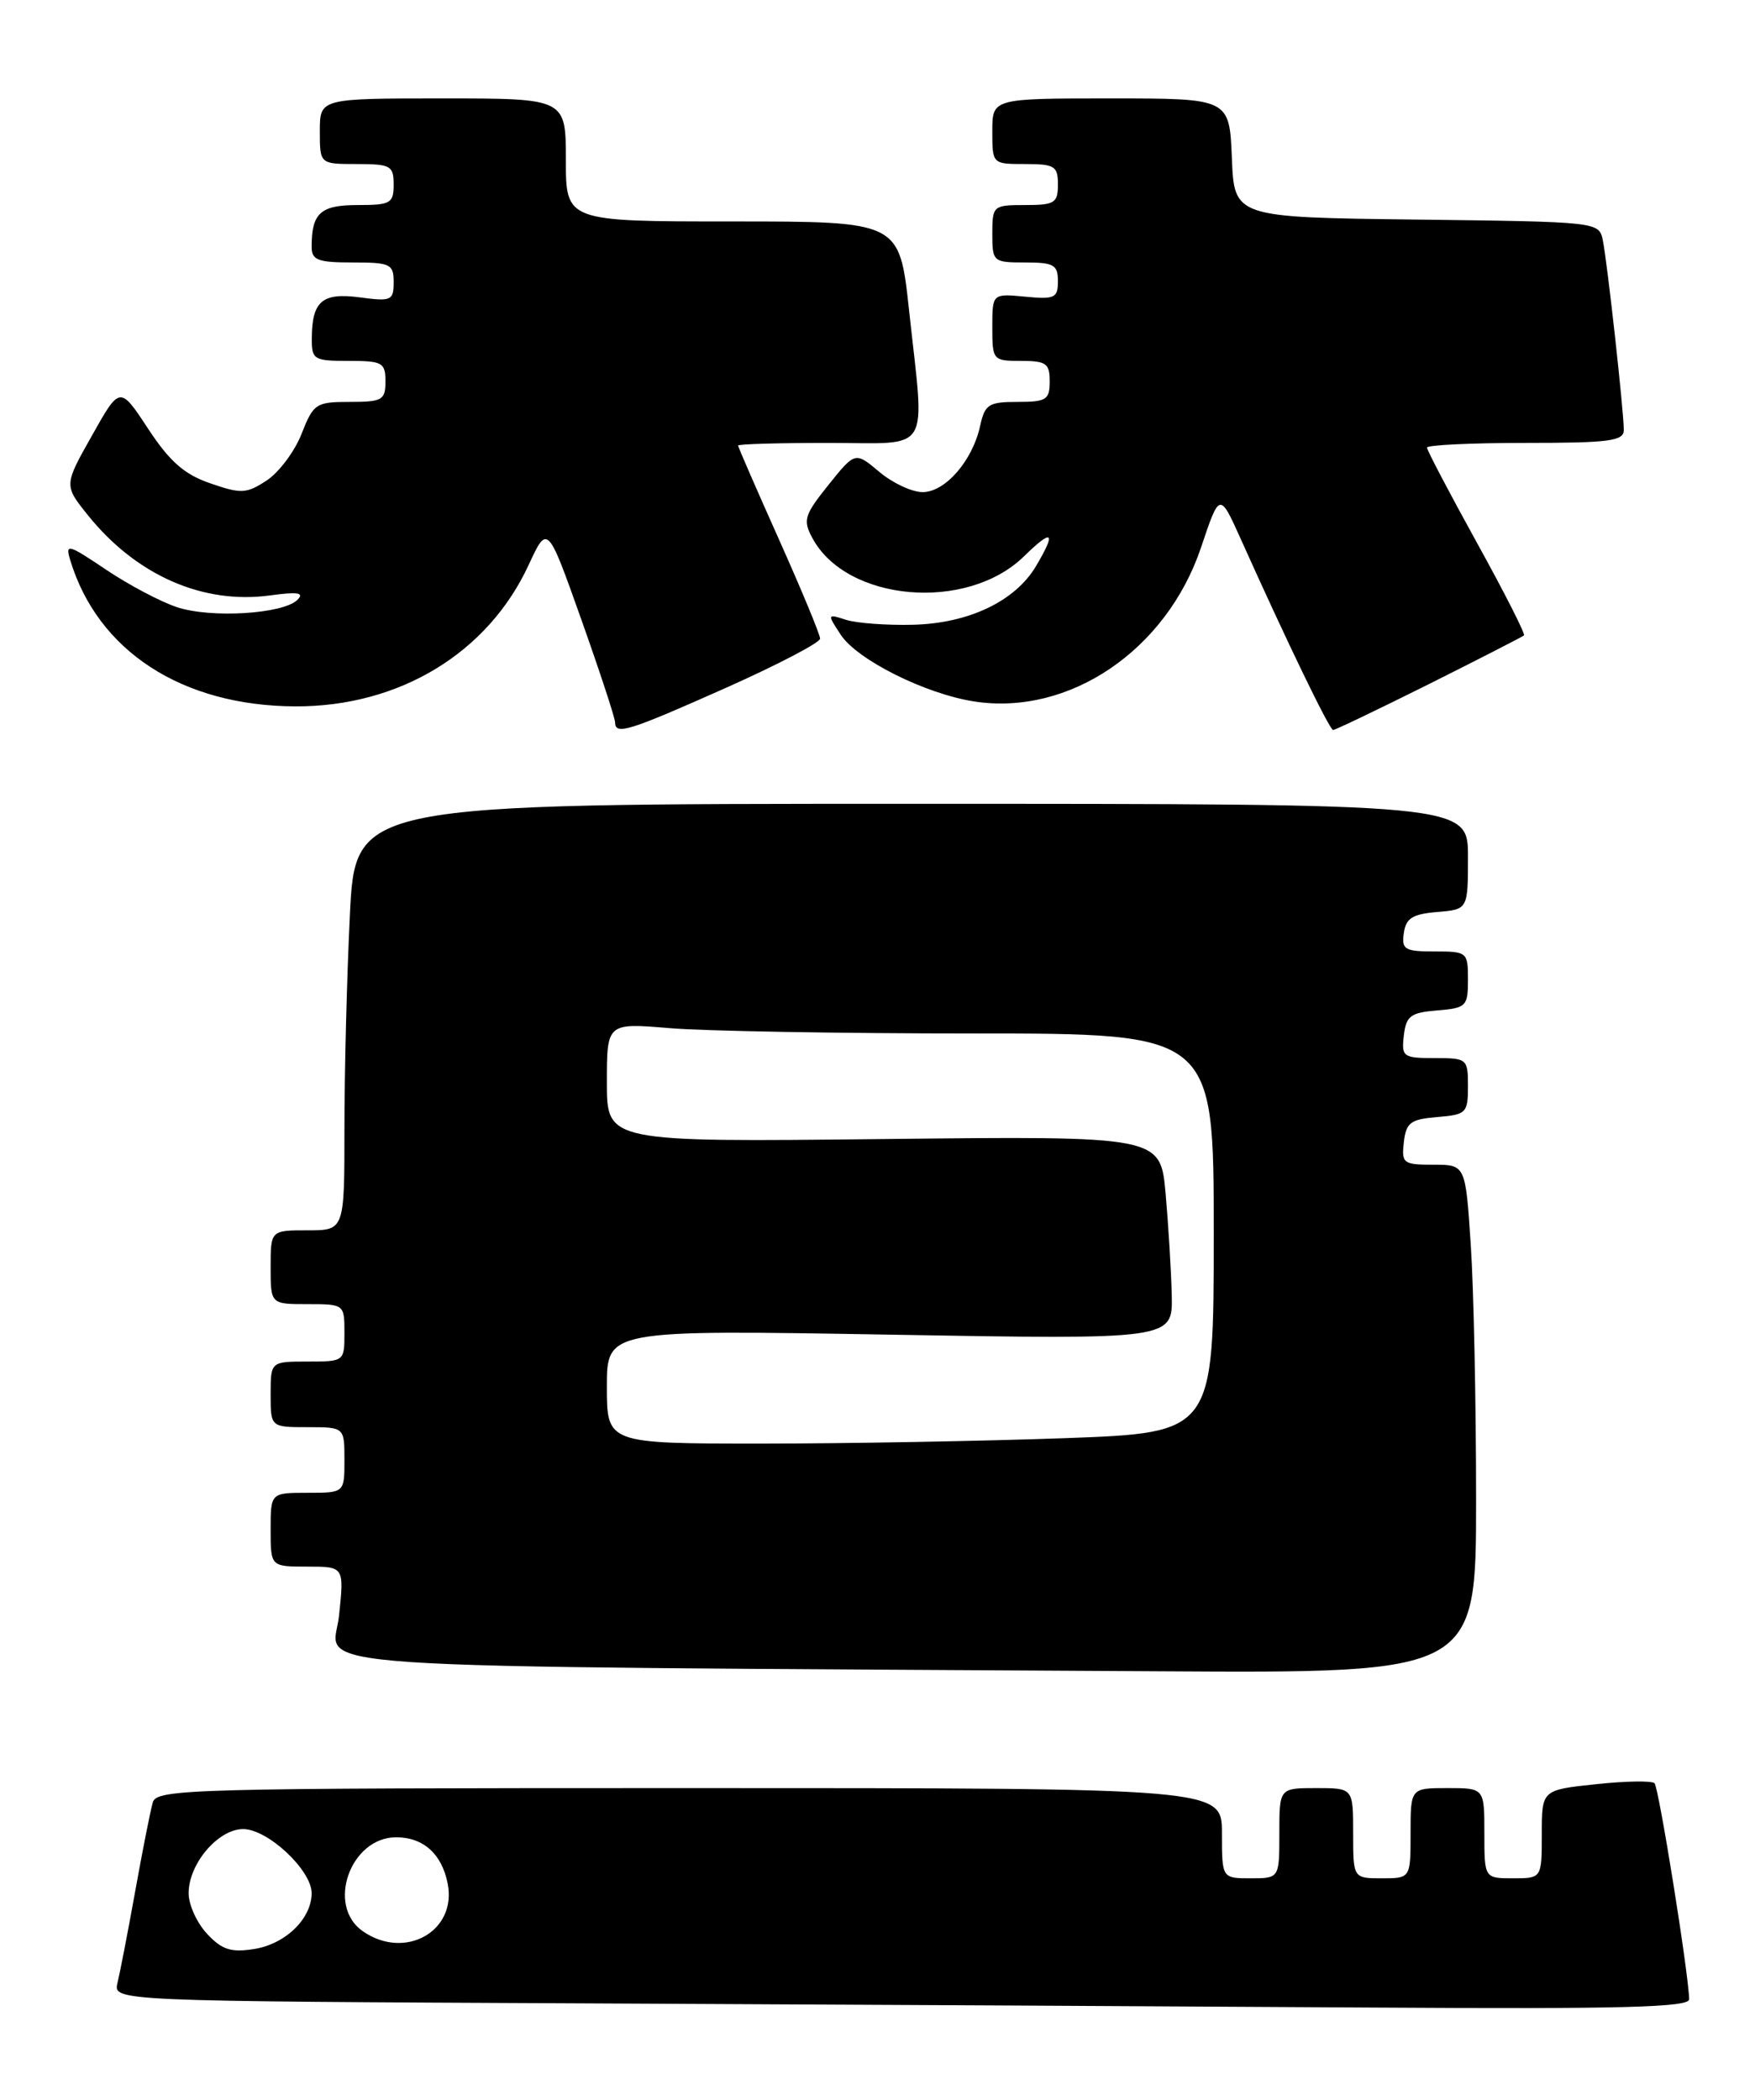 <?xml version="1.0" encoding="UTF-8" standalone="no"?>
<!DOCTYPE svg PUBLIC "-//W3C//DTD SVG 1.1//EN" "http://www.w3.org/Graphics/SVG/1.1/DTD/svg11.dtd" >
<svg xmlns="http://www.w3.org/2000/svg" xmlns:xlink="http://www.w3.org/1999/xlink" version="1.1" viewBox="0 0 214 256">
 <g >
 <path fill="currentColor"
d=" M 205.97 243.75 C 205.91 240.60 202.27 217.94 201.75 217.41 C 201.42 217.09 198.20 217.14 194.58 217.53 C 188.00 218.23 188.00 218.23 188.00 223.62 C 188.00 229.00 188.00 229.00 184.50 229.00 C 181.00 229.00 181.00 229.00 181.00 223.50 C 181.00 218.00 181.00 218.00 176.50 218.00 C 172.00 218.00 172.00 218.00 172.00 223.50 C 172.00 229.00 172.00 229.00 168.50 229.00 C 165.00 229.00 165.00 229.00 165.00 223.50 C 165.00 218.00 165.00 218.00 160.50 218.00 C 156.00 218.00 156.00 218.00 156.00 223.50 C 156.00 229.00 156.00 229.00 152.50 229.00 C 149.00 229.00 149.00 229.00 149.00 223.50 C 149.00 218.00 149.00 218.00 84.07 218.00 C 23.09 218.00 19.10 218.11 18.63 219.75 C 18.35 220.71 17.39 225.55 16.50 230.50 C 15.61 235.45 14.63 240.51 14.33 241.74 C 13.79 243.98 13.79 243.98 71.64 244.25 C 103.46 244.40 146.71 244.63 167.75 244.76 C 197.82 244.95 205.99 244.73 205.97 243.75 Z  M 179.99 182.75 C 179.99 171.06 179.70 157.11 179.34 151.75 C 178.70 142.00 178.70 142.00 174.78 142.00 C 171.10 142.00 170.89 141.84 171.18 139.25 C 171.46 136.86 171.99 136.46 175.25 136.19 C 178.80 135.90 179.00 135.69 179.00 132.44 C 179.00 129.08 178.90 129.00 174.93 129.00 C 171.09 129.00 170.88 128.85 171.18 126.25 C 171.46 123.86 171.99 123.46 175.25 123.19 C 178.80 122.90 179.00 122.69 179.00 119.44 C 179.00 116.08 178.90 116.00 174.93 116.00 C 171.28 116.00 170.89 115.77 171.18 113.75 C 171.44 111.94 172.24 111.44 175.25 111.19 C 179.00 110.88 179.00 110.88 179.00 104.44 C 179.00 98.00 179.00 98.00 111.16 98.00 C 43.31 98.00 43.31 98.00 42.66 111.66 C 42.29 119.17 42.00 130.87 42.00 137.66 C 42.00 150.00 42.00 150.00 37.50 150.00 C 33.00 150.00 33.00 150.00 33.00 154.50 C 33.00 159.00 33.00 159.00 37.50 159.00 C 41.98 159.00 42.00 159.02 42.00 162.50 C 42.00 165.98 41.98 166.00 37.50 166.00 C 33.00 166.00 33.00 166.00 33.00 170.00 C 33.00 174.00 33.00 174.00 37.50 174.00 C 42.00 174.00 42.00 174.00 42.00 178.00 C 42.00 182.00 42.00 182.00 37.50 182.00 C 33.00 182.00 33.00 182.00 33.00 186.50 C 33.00 191.00 33.00 191.00 37.48 191.00 C 41.97 191.00 41.97 191.00 41.34 196.99 C 40.64 203.69 32.06 203.10 141.25 203.76 C 180.00 204.00 180.00 204.00 179.99 182.75 Z  M 88.50 83.87 C 94.82 81.05 100.00 78.35 100.00 77.86 C 100.00 77.37 97.75 71.95 95.00 65.80 C 92.25 59.66 90.00 54.49 90.00 54.32 C 90.00 54.14 94.95 54.00 101.00 54.00 C 113.80 54.00 112.78 55.69 110.84 37.75 C 109.67 27.00 109.67 27.00 89.34 27.00 C 69.00 27.00 69.00 27.00 69.00 19.50 C 69.00 12.00 69.00 12.00 54.00 12.00 C 39.00 12.00 39.00 12.00 39.00 16.00 C 39.00 20.00 39.00 20.00 43.50 20.00 C 47.63 20.00 48.00 20.20 48.00 22.50 C 48.00 24.79 47.63 25.00 43.61 25.00 C 39.08 25.00 38.00 25.98 38.00 30.08 C 38.00 31.72 38.74 32.00 43.00 32.00 C 47.61 32.00 48.00 32.19 48.00 34.40 C 48.00 36.64 47.72 36.77 43.90 36.26 C 39.30 35.64 38.04 36.71 38.02 41.25 C 38.00 43.84 38.25 44.00 42.50 44.00 C 46.63 44.00 47.00 44.20 47.00 46.50 C 47.00 48.78 46.62 49.00 42.65 49.00 C 38.53 49.00 38.22 49.20 36.77 52.90 C 35.93 55.04 34.01 57.60 32.52 58.58 C 30.04 60.20 29.41 60.23 25.65 58.93 C 22.47 57.84 20.70 56.28 18.06 52.27 C 14.62 47.04 14.62 47.04 11.21 53.11 C 7.79 59.17 7.79 59.17 10.74 62.84 C 16.62 70.14 24.75 73.72 32.95 72.59 C 36.32 72.13 37.14 72.26 36.27 73.13 C 34.54 74.86 25.73 75.40 21.59 74.03 C 19.58 73.37 15.68 71.30 12.91 69.44 C 8.29 66.33 7.94 66.24 8.56 68.28 C 11.92 79.39 22.21 86.07 36.03 86.12 C 48.70 86.16 59.49 79.62 64.46 68.88 C 66.76 63.92 66.76 63.92 70.88 75.52 C 73.15 81.91 75.00 87.55 75.00 88.06 C 75.00 89.67 76.64 89.15 88.50 83.87 Z  M 174.27 83.39 C 180.44 80.30 185.65 77.63 185.83 77.47 C 186.02 77.30 183.43 72.21 180.08 66.15 C 176.74 60.10 174.00 54.88 174.00 54.57 C 174.00 54.26 179.40 54.00 186.00 54.00 C 196.27 54.00 198.00 53.77 198.00 52.42 C 198.00 50.12 195.98 31.89 195.44 29.27 C 194.97 27.05 194.83 27.04 172.74 26.77 C 150.50 26.50 150.50 26.50 150.21 19.25 C 149.91 12.00 149.91 12.00 135.46 12.00 C 121.00 12.00 121.00 12.00 121.00 16.00 C 121.00 20.00 121.00 20.00 125.00 20.00 C 128.60 20.00 129.00 20.25 129.00 22.50 C 129.00 24.75 128.60 25.00 125.00 25.00 C 121.10 25.00 121.00 25.08 121.00 28.50 C 121.00 31.92 121.10 32.00 125.00 32.00 C 128.50 32.00 129.00 32.29 129.00 34.28 C 129.00 36.33 128.61 36.52 125.00 36.17 C 121.00 35.79 121.00 35.79 121.00 39.89 C 121.00 43.92 121.07 44.00 124.50 44.00 C 127.57 44.00 128.00 44.31 128.00 46.50 C 128.00 48.74 127.59 49.00 124.08 49.00 C 120.55 49.00 120.09 49.29 119.51 51.95 C 118.58 56.18 115.26 60.00 112.50 60.00 C 111.21 60.00 108.83 58.89 107.22 57.53 C 104.28 55.06 104.28 55.06 101.02 59.12 C 98.08 62.79 97.88 63.42 99.05 65.58 C 103.21 73.37 117.89 74.64 124.86 67.83 C 128.36 64.41 128.83 64.79 126.34 69.00 C 123.81 73.29 118.14 76.00 111.34 76.17 C 108.13 76.25 104.45 75.98 103.17 75.57 C 100.86 74.82 100.85 74.85 102.51 77.38 C 104.52 80.44 112.81 84.59 118.78 85.52 C 130.37 87.32 142.24 79.27 146.45 66.75 C 148.72 59.99 148.72 59.99 151.31 65.75 C 157.00 78.42 162.12 89.00 162.56 89.00 C 162.82 89.00 168.09 86.47 174.27 83.39 Z  M 25.25 235.77 C 24.01 234.45 23.00 232.22 23.00 230.82 C 23.00 227.23 26.60 223.00 29.65 223.00 C 32.65 223.00 38.00 228.01 38.00 230.81 C 38.00 233.92 34.82 237.01 31.00 237.62 C 28.17 238.07 27.07 237.72 25.25 235.77 Z  M 44.22 235.44 C 39.76 232.32 42.73 224.00 48.31 224.00 C 51.62 224.00 53.88 226.03 54.59 229.65 C 55.74 235.47 49.36 239.04 44.22 235.44 Z  M 74.00 169.06 C 74.00 162.13 74.00 162.13 108.50 162.72 C 143.00 163.32 143.00 163.32 142.88 157.91 C 142.81 154.93 142.47 149.35 142.13 145.50 C 141.50 138.50 141.50 138.50 107.75 138.87 C 74.00 139.24 74.00 139.24 74.00 131.98 C 74.00 124.71 74.00 124.71 81.65 125.35 C 85.86 125.71 102.51 126.00 118.65 126.00 C 148.00 126.00 148.00 126.00 148.00 150.34 C 148.00 174.68 148.00 174.68 129.84 175.34 C 119.85 175.70 103.20 176.00 92.84 176.00 C 74.00 176.00 74.00 176.00 74.00 169.06 Z "/>
</g>
</svg>